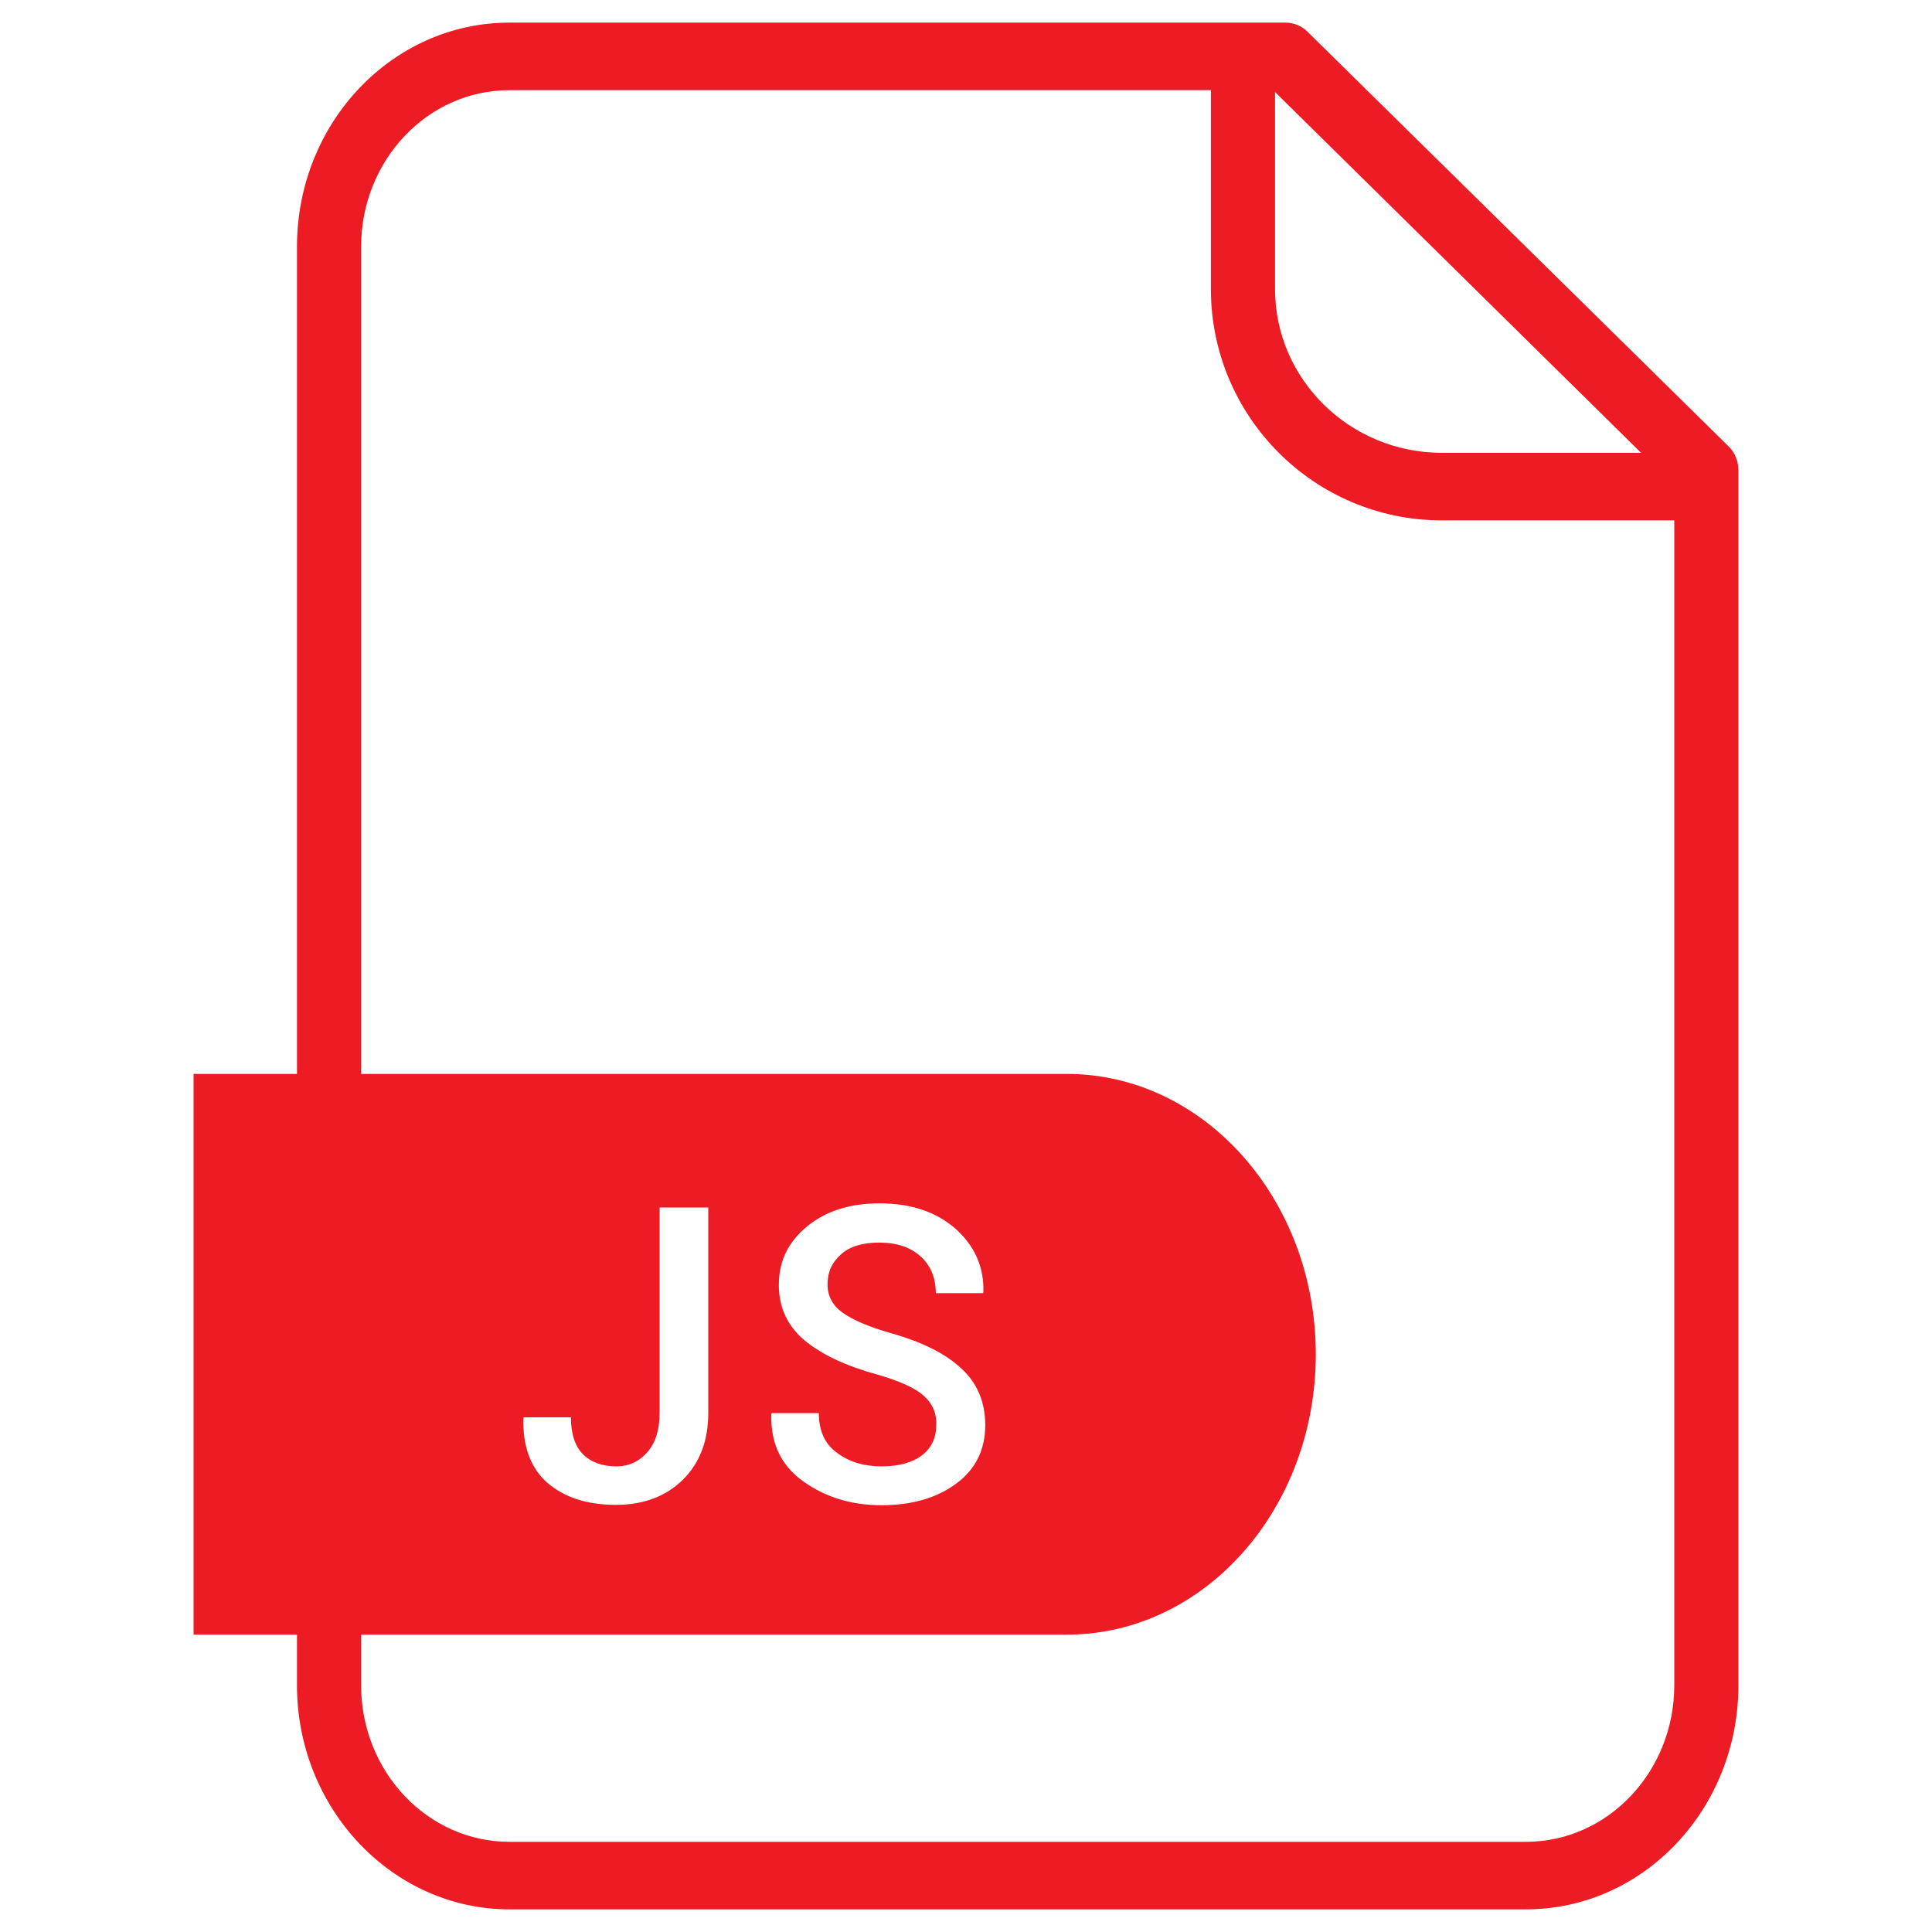 <?xml version="1.0" ?><svg id="Layer_1" style="enable-background:new 0 0 512 512;" version="1.1" viewBox="0 0 512 512" xml:space="preserve" xmlns="http://www.w3.org/2000/svg" xmlns:xlink="http://www.w3.org/1999/xlink"><style type="text/css">
	.st0{fill:#ED1C24;}
</style><path class="st0" d="M458,118.2L346.5,8.4C345,6.9,342.9,6,340.7,6H135c-31.1,0-56.3,26.6-56.3,59.4v219.2H51.3v148.6h27.4v13.4  c0,32.7,25.3,59.4,56.3,59.4h269.4c31.1,0,56.3-26.6,56.3-59.4V124.7C460.7,122.3,459.8,119.9,458,118.2z M337.9,24.4l97,95.6h-52.8  c-24.4,0-44.2-19.5-44.2-43.4V24.4z M443.7,446.6c0,22.9-17.6,41.5-39.3,41.5H135c-21.7,0-39.3-18.6-39.3-41.5v-13.4h187  c36.5,0,66-33.3,66-74.3v0c0-41-29.6-74.3-66-74.3h-187V65.4c0-22.9,17.6-41.5,39.3-41.5h185.9v52.7c0,33.8,27.4,61.3,61.2,61.3  h61.6V446.6z M138.7,375.9l0.1-0.3h12.5c0,4.4,1.1,7.7,3.2,9.8c2.1,2.1,5.1,3.2,8.8,3.2c3.4,0,6.1-1.3,8.3-3.8  c2.2-2.6,3.2-6,3.2-10.3V320h12.9v54.4c0,7.5-2.3,13.4-6.8,17.8c-4.5,4.4-10.4,6.6-17.7,6.6c-7.7,0-13.7-2-18.2-5.9  C140.7,389.1,138.5,383.4,138.7,375.9z M244.8,369.9c-2.3-2.1-6.4-3.9-12.2-5.6c-8.4-2.3-14.8-5.3-19.4-9.1  c-4.5-3.8-6.8-8.7-6.8-14.7c0-6.3,2.5-11.4,7.5-15.5c5-4.1,11.4-6.1,19.2-6.1c8.4,0,15.1,2.3,20.2,6.8c5,4.5,7.5,10.1,7.3,16.7  l-0.1,0.3H248c0-4.1-1.4-7.4-4.1-9.8c-2.7-2.4-6.3-3.6-10.9-3.6c-4.4,0-7.8,1-10.1,3.1c-2.4,2.1-3.6,4.7-3.6,8c0,3,1.3,5.5,3.9,7.4  c2.6,1.9,6.9,3.8,12.9,5.5c8.2,2.3,14.4,5.4,18.6,9.3c4.3,3.9,6.4,9,6.4,15.1c0,6.4-2.5,11.6-7.6,15.4c-5.1,3.8-11.7,5.8-19.9,5.8  c-7.9,0-14.8-2.1-20.7-6.3c-5.9-4.2-8.7-10.1-8.5-17.8l0.1-0.3h12.5c0,4.7,1.6,8.2,4.8,10.5c3.2,2.4,7.1,3.6,11.8,3.6  c4.6,0,8.2-1,10.7-2.9c2.5-1.9,3.8-4.6,3.8-7.9C248.3,374.6,247.1,371.9,244.8,369.9z"/></svg>